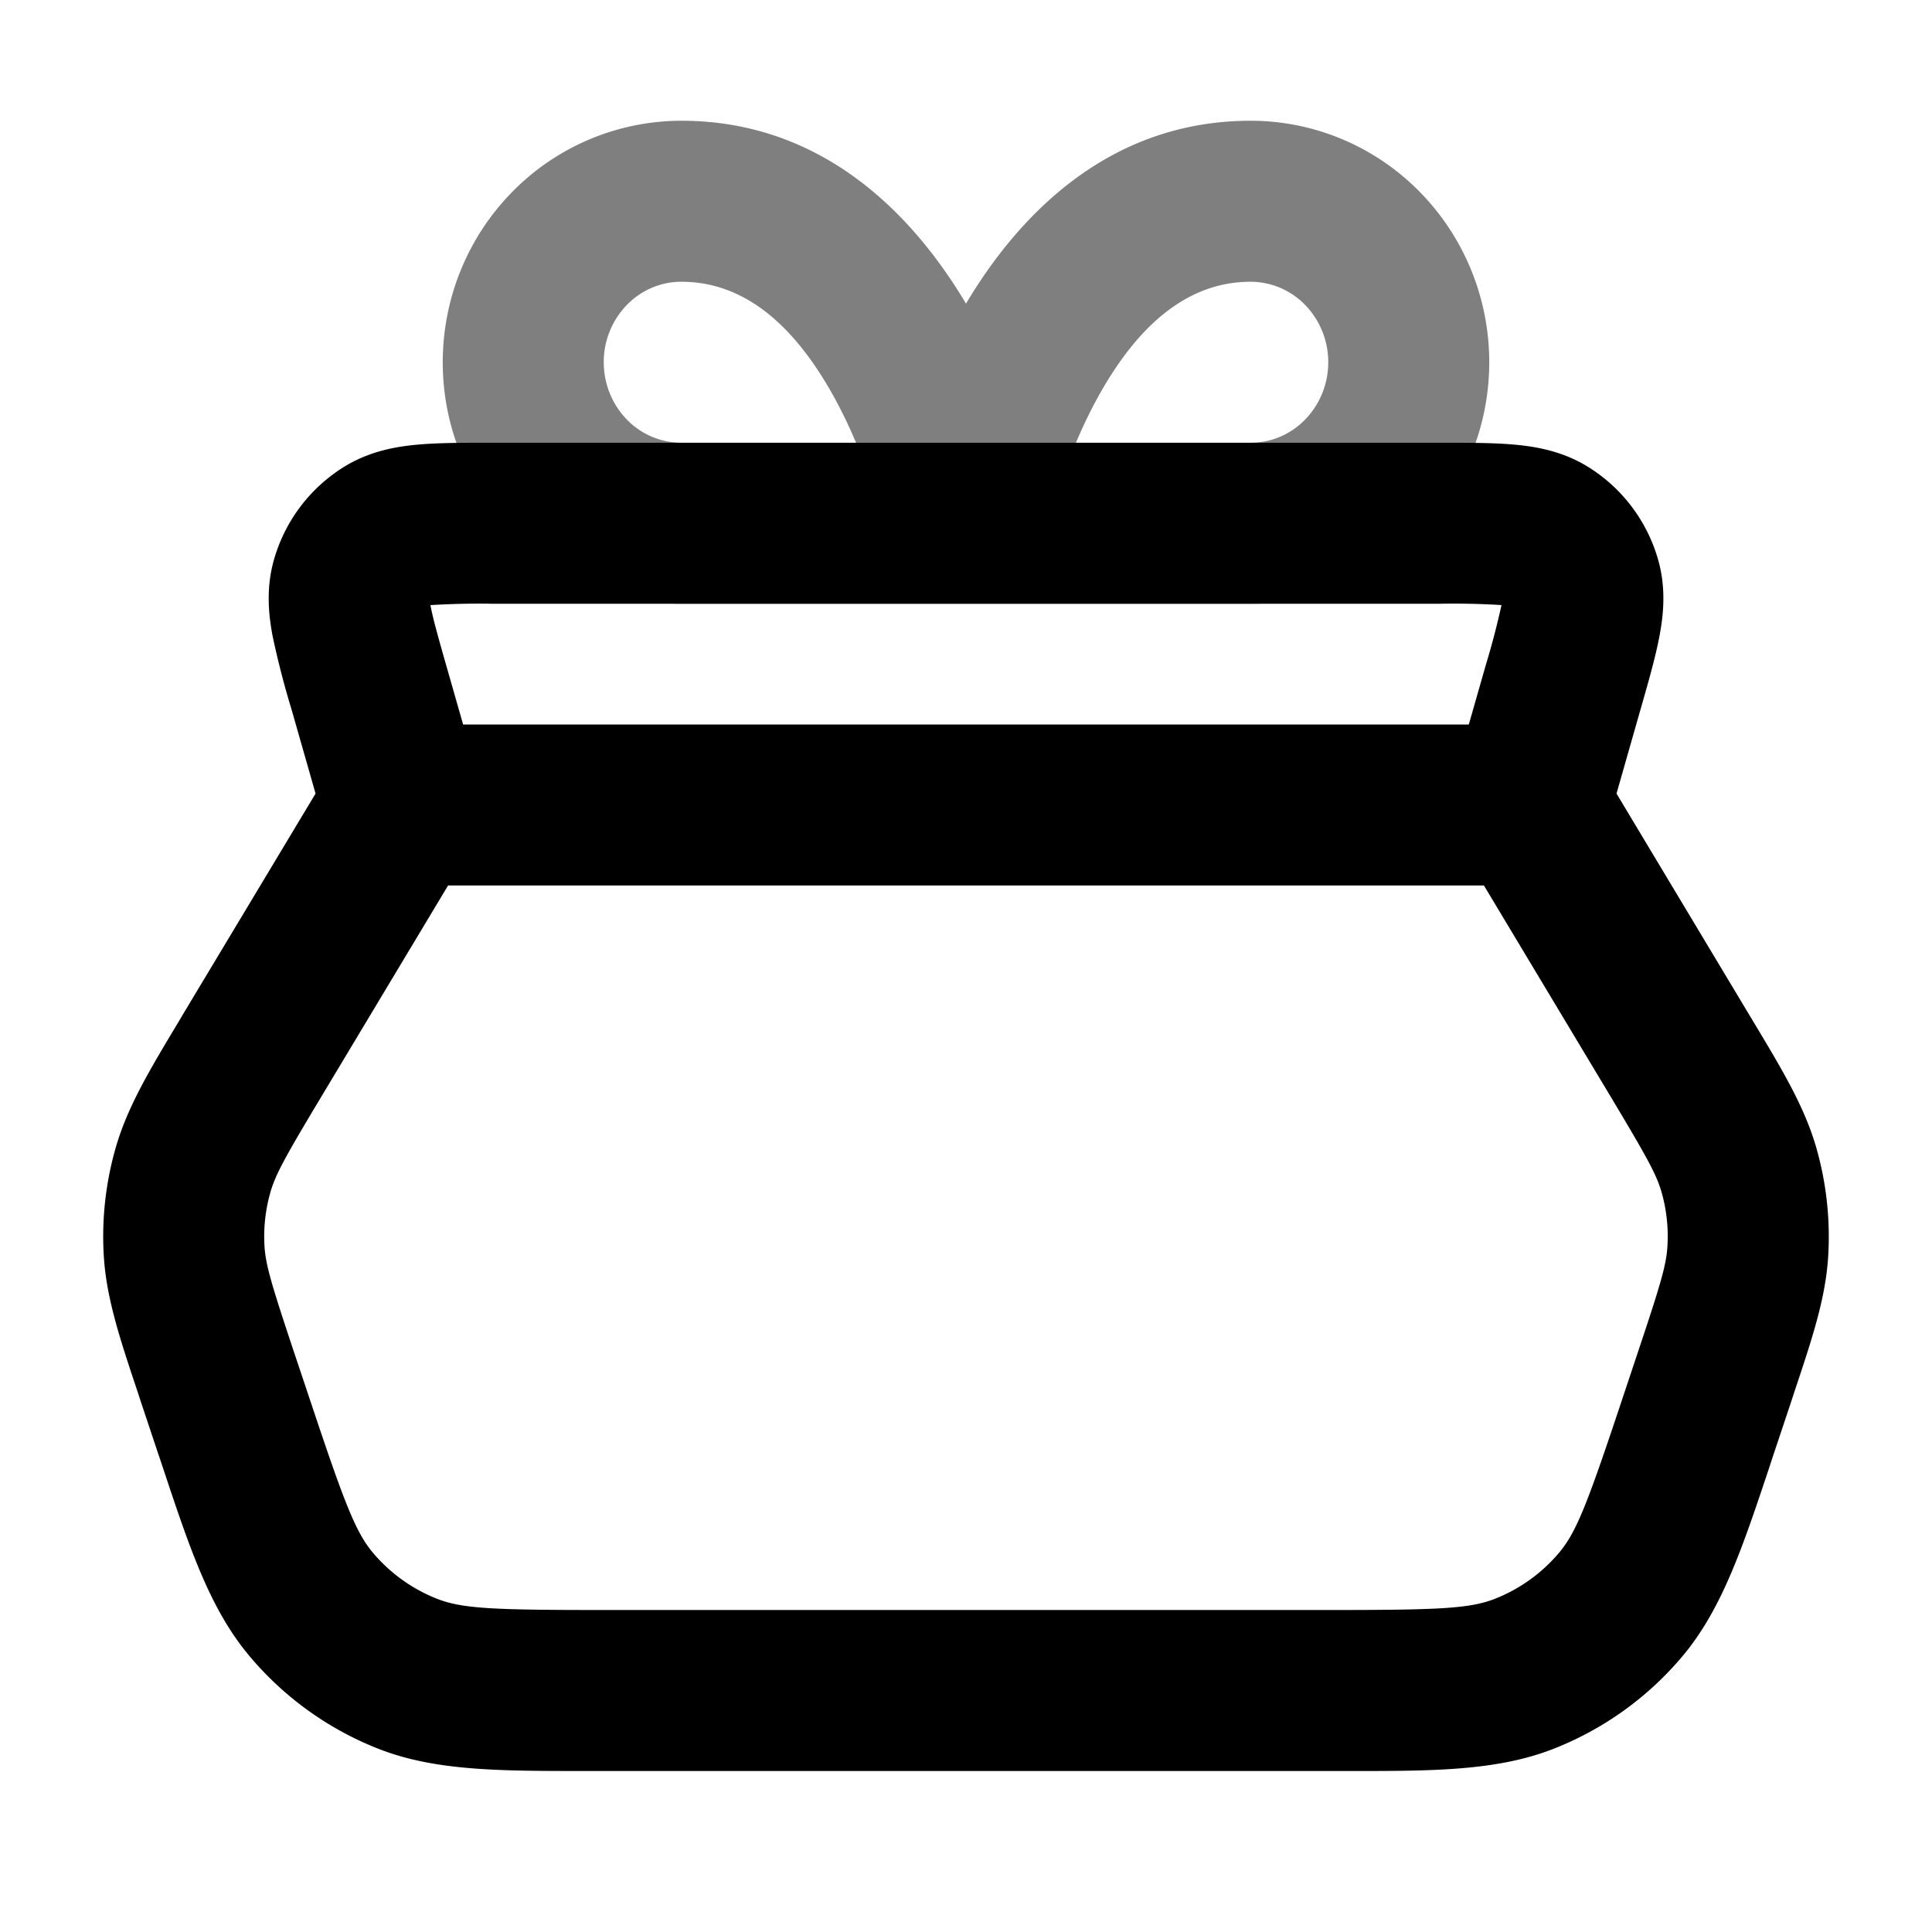 <svg xmlns="http://www.w3.org/2000/svg" width="24" height="24" viewBox="0 0 24 24">
  <path fill-rule="evenodd" d="M8.464 3.5c-.25 0-.493.1-.675.286A1.019 1.019 0 0 0 7.5 4.5c0 .271.106.527.289.714a.947.947 0 0 0 .675.286h2.17a6.117 6.117 0 0 0-.25-.525c-.486-.9-1.11-1.475-1.92-1.475Zm4.902 2h2.17c.25 0 .493-.1.675-.286A1.02 1.02 0 0 0 16.5 4.5a1.02 1.02 0 0 0-.289-.714.947.947 0 0 0-.675-.286c-.81 0-1.434.576-1.92 1.475a6.117 6.117 0 0 0-.25.525ZM12 3.772c.627-1.054 1.741-2.272 3.536-2.272.792 0 1.548.32 2.102.885.554.564.862 1.325.862 2.115 0 .79-.308 1.551-.862 2.115a2.946 2.946 0 0 1-2.102.885H8.464c-.792 0-1.548-.32-2.102-.885A3.019 3.019 0 0 1 5.5 4.5c0-.79.308-1.551.862-2.115A2.947 2.947 0 0 1 8.464 1.5c1.795 0 2.909 1.218 3.536 2.272Z" clip-rule="evenodd" opacity=".5"/>
  <path fill-rule="evenodd" d="M6.084 5.5h11.832c.328 0 .637 0 .892.023.272.024.604.081.92.277a2 2 0 0 1 .87 1.154c.102.357.066.693.014.96-.048.252-.133.55-.223.864l-.308 1.08 1.64 2.734.059.098c.361.601.634 1.056.78 1.558.128.443.179.905.15 1.365-.033.521-.201 1.024-.424 1.69l-.035.108-.208.623c-.02.057-.038.114-.056.17-.338 1.014-.592 1.777-1.08 2.362a4 4 0 0 1-1.605 1.157c-.71.279-1.514.278-2.584.277H7.282c-1.07 0-1.874.002-2.584-.277a4 4 0 0 1-1.604-1.157c-.49-.585-.743-1.348-1.08-2.363a218.86 218.86 0 0 0-.057-.169l-.208-.623-.035-.108c-.223-.666-.39-1.169-.424-1.69a4 4 0 0 1 .15-1.365c.146-.502.419-.957.78-1.558l.058-.098L3.92 9.858l-.298-1.044a10.731 10.731 0 0 1-.233-.9c-.052-.267-.088-.603.014-.96a2 2 0 0 1 .87-1.154c.316-.196.648-.253.92-.277.255-.023.564-.023.892-.023ZM5.566 11l-1.573 2.621c-.445.742-.568.963-.632 1.183a2 2 0 0 0-.075.682c.015.23.087.471.36 1.292l.209.624c.42 1.26.56 1.625.773 1.881a2 2 0 0 0 .802.578c.31.122.7.139 2.03.139h9.08c1.33 0 1.72-.017 2.03-.139.311-.122.587-.321.802-.578.214-.256.353-.62.773-1.881l.208-.624c.274-.82.346-1.062.36-1.292a2 2 0 0 0-.074-.682c-.064-.22-.187-.44-.632-1.183L18.434 11H5.566Zm12.68-2 .21-.735a9.824 9.824 0 0 0 .196-.748l-.022-.002a9.813 9.813 0 0 0-.751-.015H6.12a9.816 9.816 0 0 0-.773.017l.004.021c.03.153.088.363.192.727l.21.735h12.492Z" clip-rule="evenodd"/>
</svg>
